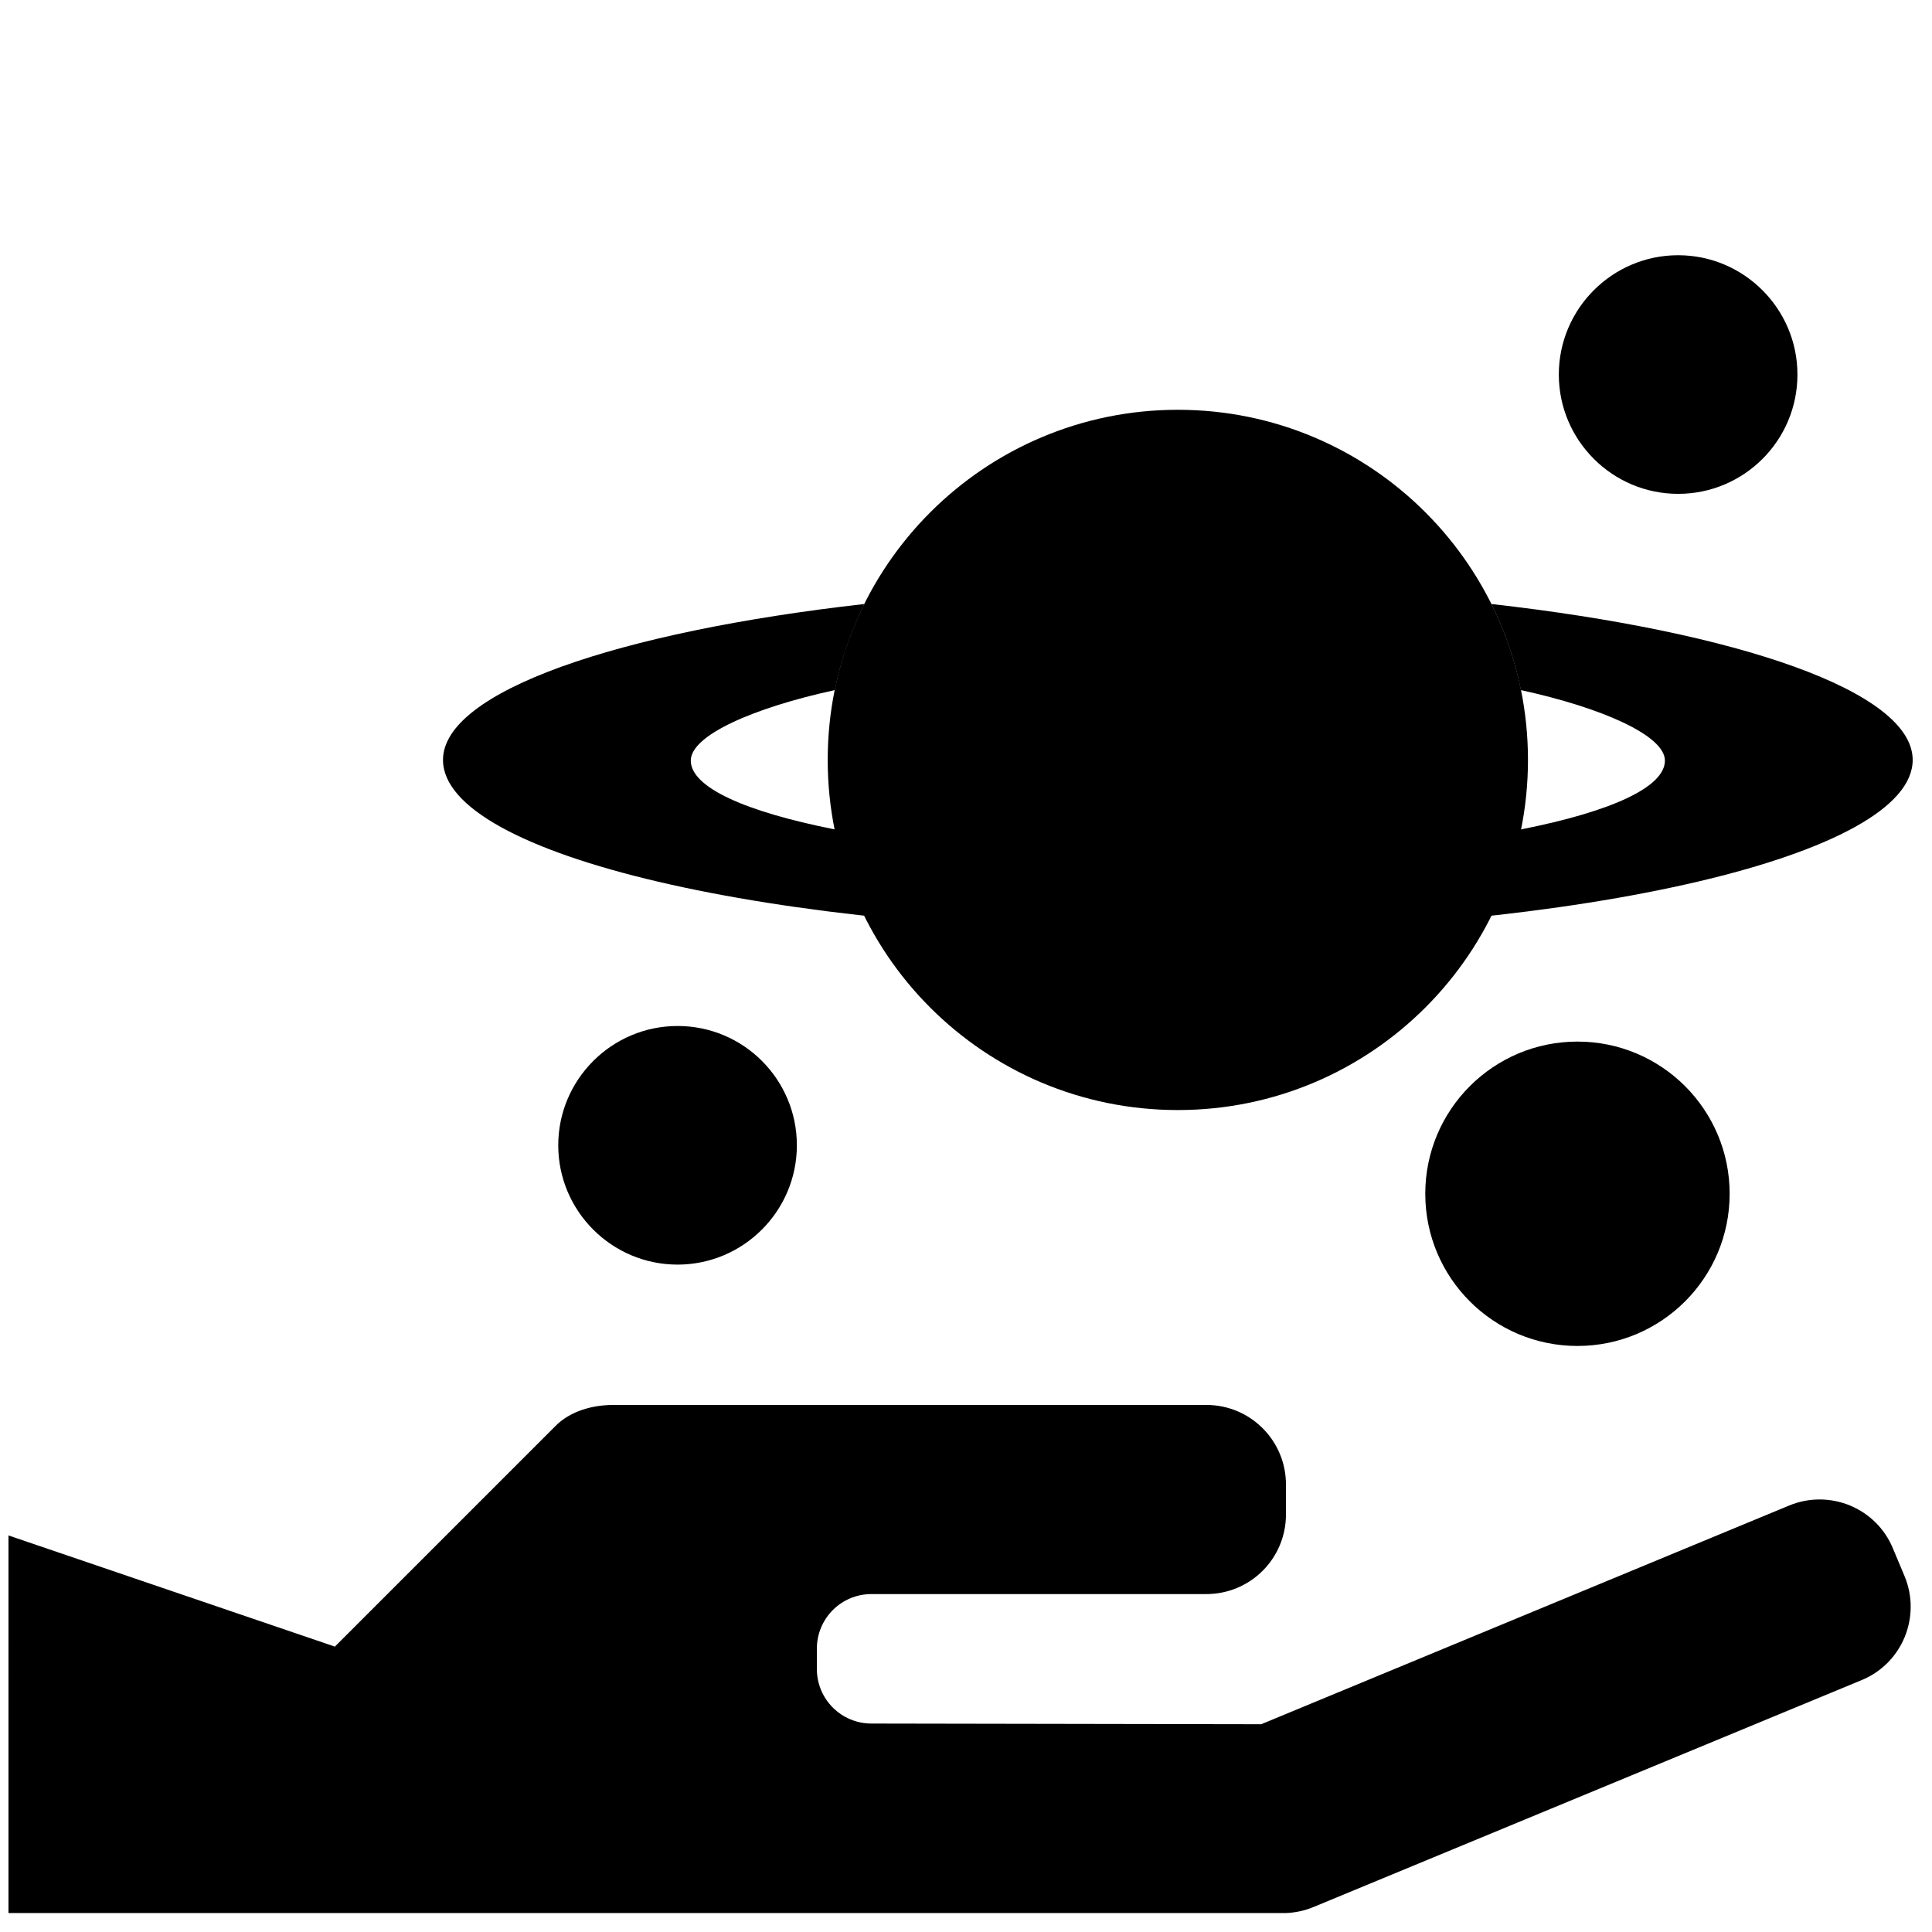 <?xml version="1.0" ?><!DOCTYPE svg  PUBLIC '-//W3C//DTD SVG 1.1//EN'  'http://www.w3.org/Graphics/SVG/1.1/DTD/svg11.dtd'><svg style="enable-background:new 0 0 696 696;" version="1.1" viewBox="60 25 570 570" xml:space="preserve" xmlns="http://www.w3.org/2000/svg" xmlns:xlink="http://www.w3.org/1999/xlink"><style type="text/css">
<![CDATA[
	.st0{fill-rule:evenodd;clip-rule:evenodd;fill:#DAE7A2;}
	.st1{fill:#E7A614;}
	.st2{fill:#E8D3A2;}
	.st3{fill-rule:evenodd;clip-rule:evenodd;fill:#404041;}
	.st4{fill:#808184;}
	.st5{fill:#B3D88C;}
	.st6{fill:#886D00;}
	.st7{fill:#B95915;}
	.st8{fill:#B9E0F7;}
	.st9{fill:#EEB211;}
	.st10{fill:#EF3E42;}
	.st11{fill:#54B948;}
	.st12{fill:#58595B;}
	.st13{fill-rule:evenodd;clip-rule:evenodd;fill:#E7A614;}
	.st14{fill:#BF311A;}
	.st15{fill:#F17091;}
	.st16{fill:#F1E3C5;}
	.st17{fill:#24F400;}
	.st18{fill:#F7901E;}
	.st19{fill-rule:evenodd;clip-rule:evenodd;fill:#EEB211;}
	.st20{fill:#929497;}
	.st21{fill-rule:evenodd;clip-rule:evenodd;fill:#54B948;}
	.st22{fill:#C41230;}
	.st23{fill:#FAC5C6;}
	.st24{fill:#2D70C1;}
	.st25{fill:#FDBB30;}
	.st26{fill:#FFC425;}
	.st27{fill:#FFCF7B;}
	.st28{fill:#FFCF82;}
	.st29{fill:#FFEE00;}
	.st30{fill:#FFEF6F;}
	.st31{fill:#FFF797;}
	.st32{fill:#FFFFFF;}
	.st33{fill:none;}
	.st34{fill:#00703C;}
	.st35{fill:#0073AE;}
	.st36{fill:#008852;}
	.st37{fill:#008CB2;}
	.st38{fill:#00A94F;}
	.st39{fill:#00BCE4;}
	.st40{fill:#D0D2D3;}
	.st41{fill:#A4D7F4;}
	.st42{fill:#A6A8AB;}
	.st43{fill:#DAE7A2;}
	.st44{fill:#79BDE8;}
	.st45{fill:#DCF1F7;}
	.st46{fill:#404041;}
	.st47{fill:#449FE2;}
]]>
</style><defs/><path d="M570.3,377.2c0-24.8-20.1-44.9-44.9-44.9c-24.8,0-44.9,20.1-44.9,44.9c0,24.8,20.1,44.9,44.9,44.9  C550.2,422.1,570.3,402,570.3,377.2L570.3,377.2z"/><path d="M510.8,249.2c0-57-46.2-103.3-103.3-103.3c-57,0-103.3,46.2-103.3,103.3s46.2,103.3,103.3,103.3  C464.5,352.5,510.8,306.3,510.8,249.2L510.8,249.2z"/><path d="M508.7,228.6c23.9,5.2,42.5,13.4,42.5,20.8c0,15.8-64.3,28.6-143.7,28.6c-79.3,0-143.7-12.8-143.7-28.6  c0-7.5,18.6-15.6,42.5-20.8c1.8-8.9,4.8-17.4,8.7-25.4c-72.6,8.2-124.3,25.8-124.3,46c0,28.1,97.1,50.8,216.8,50.8  c119.7,0,216.8-22.7,216.8-50.8c0-20.2-51.6-37.8-124.3-46C503.9,211.1,506.9,219.6,508.7,228.6L508.7,228.6z"/><path d="M590.3,135.5c0-19.4-15.8-35.2-35.2-35.2s-35.2,15.8-35.2,35.2c0,19.4,15.8,35.2,35.2,35.2S590.3,155,590.3,135.5  L590.3,135.5z"/><path d="M295.1,362.9c0-19.4-15.7-35.2-35.2-35.2c-19.4,0-35.2,15.8-35.2,35.2c0,19.4,15.8,35.2,35.2,35.2  C279.3,398.1,295.1,382.3,295.1,362.9L295.1,362.9z"/><path d="M432.1,533.7l155.7-64.5c12-5,25.8,0.7,30.7,12.7l3.4,8.1c5,12-0.7,25.8-12.7,30.7l-161.6,66.9c-2.6,1.1-5.5,1.7-8.1,1.8  h-377V478l96.3,32.8l65.3-65.3c4.2-4.1,10.5-6,16.9-6l174.9,0c13,0,23.5,10.5,23.5,23.5v8.8c0,13-10.5,23.5-23.5,23.5l-98.8,0  c-8.9,0-16.1,7.2-16.1,16.1v6c0,8.9,7.2,16.1,16.1,16.1L432.1,533.7L432.1,533.7z"/><rect class="st33" height="696" id="_x3C_Slice_x3E__3_" width="696"/></svg>

